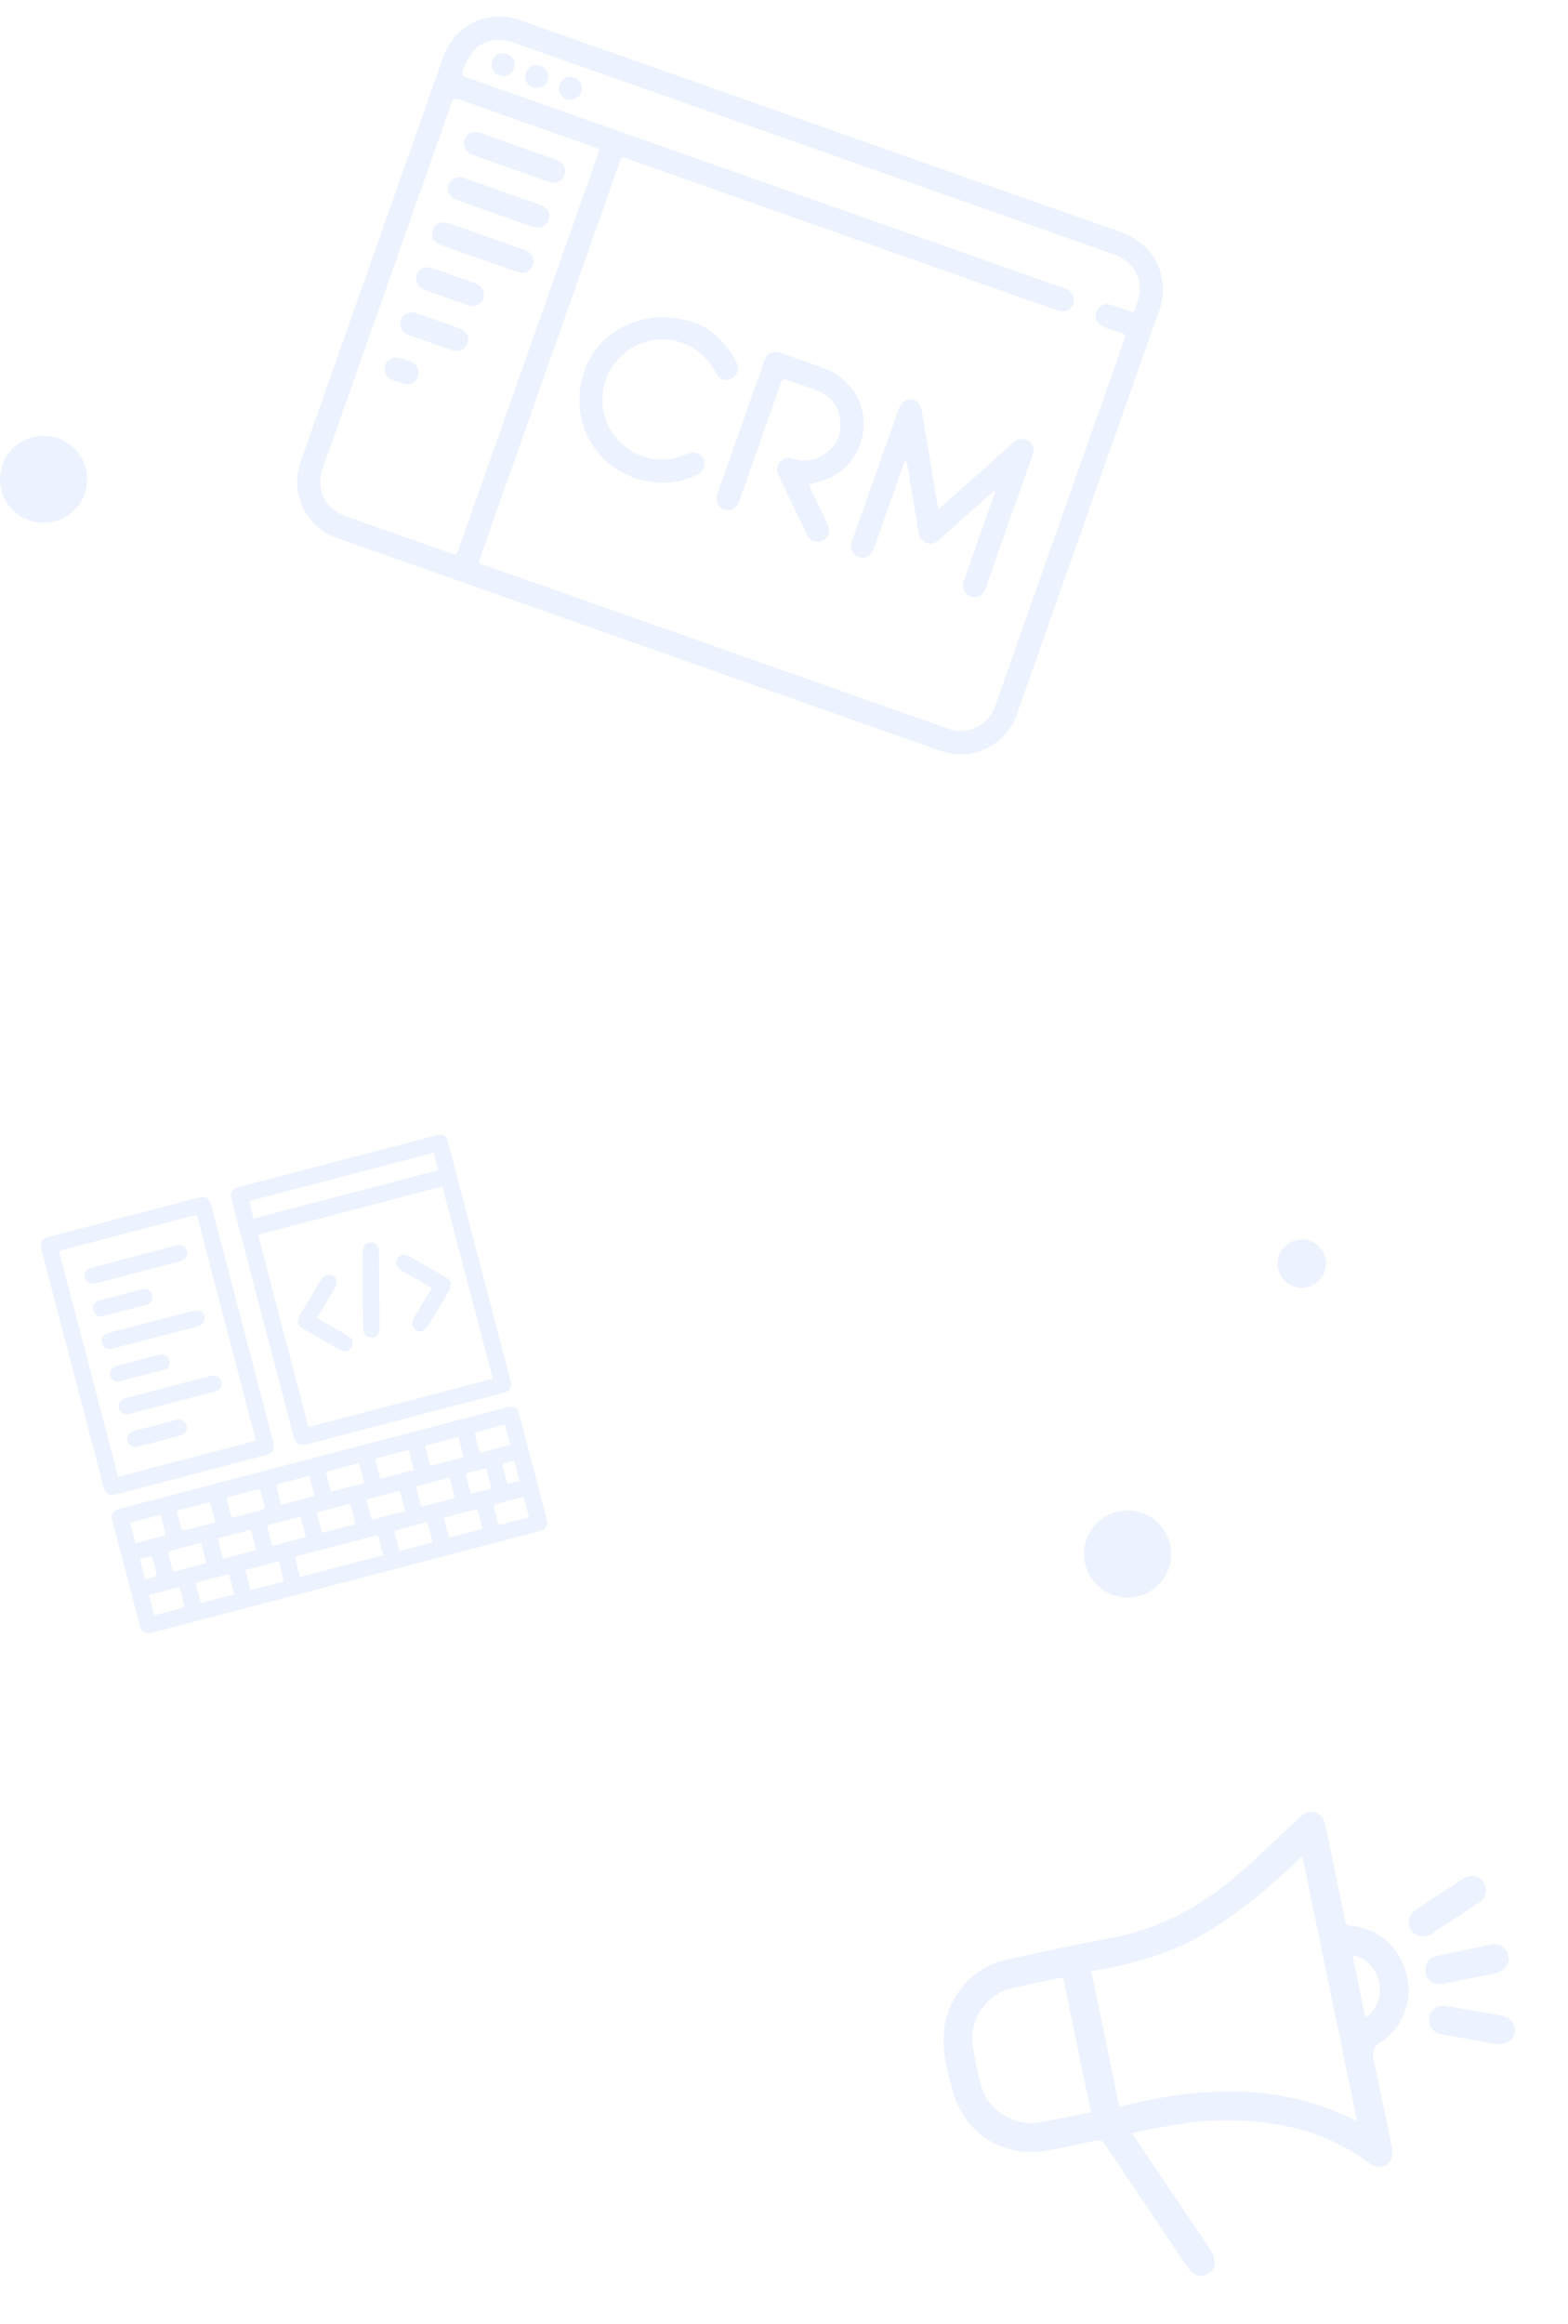 <svg width="162" height="240" fill="none" xmlns="http://www.w3.org/2000/svg"><circle opacity=".6" cx="116.5" cy="160.5" r="4.5" fill="#DFE9FE"/><g opacity=".6" clip-path="url(#clip0)" fill="#DFE9FE"><path d="M84.872 13.069c10.304 3.633 20.593 7.289 30.912 10.88 2.837.987 4.863 3.739 4.266 7.115a5.78 5.78 0 01-.252.906c-4.912 13.93-9.82 27.867-14.738 41.794-1.144 3.245-4.646 4.927-7.868 3.791a112260.91 112260.91 0 01-62.353-21.988c-3.264-1.15-4.924-4.633-3.768-7.914 4.902-13.92 9.81-27.836 14.718-41.754C46.96 2.576 50.4.913 53.714 2.081c10.39 3.658 20.77 7.325 31.158 10.988zm-.81 2.259C73.776 11.701 63.49 8.074 53.195 4.45c-.498-.175-1.043-.313-1.568-.336-1.722-.053-3.034 1.008-3.715 2.94-.264.746-.264.746.487 1.011l61.134 21.558c.264.093.532.174.777.301.529.261.77.86.595 1.415a1.159 1.159 0 01-1.301.8c-.287-.047-.567-.153-.849-.252L64.922 16.43c-.702-.248-.702-.248-.953.462L49.681 57.41c-.04.115-.074.231-.12.344-.12.262-.053.435.227.52.165.051.33.116.493.173l47.175 16.636c.264.093.52.19.79.265a3.532 3.532 0 002.494-.163c1.069-.469 1.74-1.281 2.121-2.379 4.415-12.54 8.835-25.073 13.256-37.612.024-.067.041-.135.07-.199.135-.304.056-.481-.271-.59a39.068 39.068 0 01-1.818-.64c-.732-.28-1.057-.908-.817-1.568.237-.654.883-.934 1.629-.678.608.208 1.216.416 1.818.641.292.11.462.048.551-.26.139-.45.332-.884.419-1.34.363-1.93-.672-3.608-2.628-4.297-10.334-3.645-20.67-7.283-31.008-10.935zM54.555 36.395l7.177-20.352c.23-.65.23-.65-.425-.881-4.62-1.63-9.238-3.251-13.852-4.899-.474-.167-.655-.075-.823.4-4.414 12.556-8.84 25.107-13.266 37.658a5.087 5.087 0 00-.233.851c-.27 1.86.706 3.471 2.535 4.122 3.596 1.282 7.205 2.548 10.806 3.818.69.243.69.243.938-.461l7.143-20.256z"/><path d="M96.957 52.56c.217-.174.37-.283.501-.406 2.396-2.126 4.786-4.254 7.179-6.389.356-.32.738-.524 1.229-.405.635.15 1.017.75.881 1.386-.04.19-.11.368-.173.548l-4.641 13.16c-.053.15-.098.296-.163.443-.267.623-.882.914-1.484.708-.578-.197-.896-.79-.753-1.423.043-.201.12-.398.19-.596l2.901-8.23c.06-.168.101-.343.155-.513l-.12-.083c-.151.123-.308.243-.447.37-1.68 1.492-3.358 2.978-5.028 4.48-.424.38-.858.673-1.448.472-.624-.22-.772-.74-.87-1.322-.362-2.246-.75-4.495-1.124-6.745a.83.83 0 00-.207-.465c-.069.158-.152.318-.21.48-.991 2.812-1.98 5.617-2.978 8.426a2.52 2.52 0 01-.385.73c-.328.412-.903.514-1.37.288a1.15 1.15 0 01-.654-1.245c.031-.185.103-.37.167-.55 1.57-4.455 3.133-8.906 4.722-13.354.115-.325.323-.685.594-.88.698-.526 1.631-.034 1.797.911.327 1.868.63 3.742.943 5.612.233 1.388.463 2.782.695 4.17.01.106.045.199.101.422zM83.57 50.038c.069.167.136.34.211.508.564 1.194 1.143 2.386 1.7 3.578.322.695.14 1.348-.444 1.683-.566.322-1.31.134-1.606-.478a406.789 406.789 0 01-3.027-6.36c-.225-.472-.116-.934.239-1.31.357-.381.805-.447 1.296-.287 1.183.376 2.3.209 3.319-.515 1.178-.837 1.713-2.008 1.55-3.44-.173-1.462-.96-2.518-2.348-3.061-1.002-.394-2.033-.704-3.036-1.091-.444-.177-.63-.087-.786.372-1.366 3.931-2.756 7.854-4.14 11.779-.064.18-.122.363-.197.54-.258.578-.821.854-1.412.693a1.17 1.17 0 01-.847-1.273c.025-.222.1-.439.177-.655l4.692-13.304c.352-.999.896-1.26 1.898-.907 1.46.508 2.923 1.01 4.373 1.549 2.378.872 3.975 3.06 4.041 5.492.07 2.577-1.322 4.84-3.672 5.88-.613.264-1.288.398-1.982.607zM71.847 33.357c1.484.537 3.024 1.872 4.085 3.762.074.134.152.277.202.423.248.636-.018 1.334-.59 1.599-.565.26-1.232.046-1.549-.567-.482-.928-1.106-1.723-1.957-2.334-2.418-1.753-5.645-1.538-7.849.521-2.168 2.017-2.572 5.286-.985 7.828 1.56 2.5 4.665 3.514 7.44 2.435.116-.04.224-.097.34-.138.728-.305 1.394-.09 1.678.538.285.629-.024 1.332-.74 1.661-1.415.645-2.894.895-4.428.713-5.443-.64-8.835-5.85-7.241-11.115 1.392-4.599 6.45-7.134 11.594-5.326zM56.575 8.28a1.188 1.188 0 01-1.518.745c-.618-.218-.958-.92-.729-1.53a1.17 1.17 0 011.484-.708c.653.216.982.854.763 1.494zm2.75-.261c.634.23.946.895.72 1.52a1.204 1.204 0 01-1.541.694c-.602-.225-.894-.87-.681-1.492.229-.65.854-.95 1.502-.722zm-6.227-.977c-.213.642-.877.976-1.502.756-.616-.204-.945-.895-.727-1.515a1.147 1.147 0 011.469-.72c.66.212.981.832.76 1.479zm.505 8.097c1.29.455 2.589.906 3.877 1.367.742.268 1.067.877.845 1.543-.227.665-.873.985-1.605.727a919.502 919.502 0 01-7.904-2.787c-.72-.254-1.048-.932-.815-1.573.236-.648.897-.936 1.625-.686 1.327.467 2.65.941 3.977 1.409zm-1.663 4.658c1.29.455 2.589.906 3.877 1.367.754.272 1.094.86.88 1.522-.22.68-.886 1-1.644.74-2.619-.917-5.237-1.834-7.856-2.77-.75-.265-1.082-.95-.83-1.606.247-.644.89-.898 1.642-.64 1.31.456 2.623.925 3.931 1.387zm-2.432 6.898c-1.345-.474-2.687-.934-4.025-1.426-.58-.211-.86-.642-.836-1.188.024-.527.3-.91.79-1.055.263-.076.593-.075.86.012 2.659.917 5.305 1.85 7.953 2.798.708.25 1.02.88.798 1.527-.223.652-.847.966-1.56.729-1.332-.45-2.654-.93-3.98-1.397zm-2.59 1.795c.738.26 1.472.512 2.208.779.722.268 1.043.909.797 1.567-.239.64-.866.926-1.577.682a293.835 293.835 0 01-4.464-1.574c-.718-.26-1.038-.921-.803-1.57.227-.623.882-.913 1.582-.68.76.255 1.509.525 2.257.796zm-2.465 6.895c-.738-.26-1.473-.513-2.209-.78-.694-.25-1.03-.884-.83-1.51.213-.663.876-.99 1.6-.749 1.505.517 3.013 1.042 4.513 1.592.7.253.995.892.76 1.54-.232.636-.877.936-1.576.696-.76-.254-1.508-.525-2.258-.79zm-3.37 4.027c-.18-.063-.363-.12-.54-.19-.654-.251-.97-.87-.763-1.494.203-.612.851-.959 1.506-.768.399.113.795.253 1.17.412.67.284.96.954.712 1.578-.248.61-.86.874-1.545.653-.183-.058-.36-.127-.54-.19z"/></g><g opacity=".6" clip-path="url(#clip1)" fill="#DFE9FE"><path d="M35.733 163.377c-6.613 1.732-13.226 3.465-19.844 5.194a2.834 2.834 0 01-.63.107c-.355.007-.657-.258-.775-.658-.105-.37-.2-.747-.297-1.12l-2.545-9.715c-.214-.818-.006-1.167.834-1.388l39.787-10.422c.856-.224 1.2-.023 1.422.825l2.767 10.564c.222.844.023 1.18-.85 1.408l-19.87 5.205zm-4.737-.507l8.61-2.255c-.153-.58-.32-1.139-.44-1.706-.068-.327-.203-.365-.51-.285-2.602.694-5.206 1.372-7.81 2.054-.059.016-.135.011-.167.048-.074.081-.18.199-.165.273.144.614.312 1.223.482 1.871zm-9.66-1.432l-.55-2.103c-1.113.291-2.2.572-3.287.869-.059.015-.131.166-.117.236.136.567.28 1.136.444 1.696.026.067.18.162.247.149 1.081-.271 2.158-.557 3.264-.847zm17.957-8.715l3.468-.909-.544-2.076c-1.11.29-2.196.571-3.28.867-.061.016-.148.162-.132.223.15.621.317 1.242.488 1.895zm-15.377 3.999c.044.013.069.027.088.022 1.068-.275 2.133-.542 3.196-.837.066-.017.143-.218.122-.311-.113-.512-.266-1.017-.383-1.528-.054-.236-.15-.301-.393-.229-.686.192-1.378.361-2.063.54l-1.102.289c.185.718.36 1.39.535 2.054zm7.14-.082c-1.113.292-2.186.577-3.266.852-.203.053-.184.171-.145.321.137.505.282 1.013.395 1.525.062.266.172.307.425.241.947-.26 1.903-.502 2.852-.755.097-.026.19-.07.288-.104-.188-.702-.36-1.362-.549-2.08zm10.25-2.681c-1.11.291-2.197.572-3.275.87-.062.017-.137.205-.115.289.113.512.273 1.011.382 1.524.06.292.194.311.446.24.935-.257 1.875-.495 2.816-.745.097-.026.19-.071.293-.106-.187-.697-.363-1.369-.547-2.072zm1.66-.439c.177.672.334 1.303.518 1.928.016.061.208.126.297.103.992-.248 1.975-.514 2.965-.765.191-.05.254-.128.199-.323a45.08 45.08 0 01-.419-1.596c-.053-.22-.163-.245-.357-.19-.526.15-1.058.281-1.587.42l-1.615.423zm-14.156 7.724l-3.464.908.544 2.076c1.11-.29 2.196-.571 3.28-.867.061-.016.14-.164.122-.229-.143-.627-.313-1.243-.482-1.888zm15.907-1.947l-.552-2.108c-1.102.289-2.18.567-3.251.864-.07.019-.151.216-.131.309.116.524.272 1.041.392 1.563.053.232.162.265.379.204.557-.158 1.12-.297 1.684-.445l1.479-.387zm-11.435-.988c1.102-.288 2.155-.569 3.212-.837.199-.052.237-.144.185-.328a43.177 43.177 0 01-.41-1.562c-.055-.227-.154-.271-.375-.209-.978.264-1.969.516-2.953.777-.066.018-.127.054-.198.085.176.688.353 1.364.54 2.074zm3.81-7.208L33.66 152l.54 2.061 3.433-.899-.54-2.061zm-5.131 1.323c-1.105.29-2.173.565-3.232.855-.078.021-.19.169-.174.226.15.634.318 1.262.487 1.907l3.464-.907-.545-2.081zm15.404-4.01l-3.453.904.545 2.081c1.11-.291 2.197-.572 3.28-.867.058-.016.137-.143.123-.197-.154-.636-.323-1.265-.495-1.921zm-23.716 14.15c-1.11.29-2.177.566-3.236.856-.07.018-.178.148-.168.203.152.642.328 1.281.497 1.929l3.453-.904-.546-2.084zm-1.163-3.679l.552 2.108c1.097-.288 2.159-.57 3.227-.842.191-.05.206-.152.16-.312-.14-.521-.285-1.041-.406-1.564-.058-.255-.18-.276-.405-.213-.593.167-1.19.316-1.79.473l-1.338.35zm-.245-1.663l-.546-2.084-3.452.904.342 1.306c.204.779.204.779.994.572l2.662-.698zm24.157 1.585l3.456-.905c-.166-.634-.327-1.219-.47-1.809-.054-.224-.169-.235-.359-.181-.788.215-1.579.418-2.373.626l-.794.208.54 2.061zm5.76-11.673c-1 .262-1.986.516-2.963.788-.062.016-.129.206-.11.292.122.533.278 1.063.405 1.596.047.196.138.242.328.189.516-.144 1.03-.274 1.548-.41l1.343-.352-.551-2.103zM15.944 166.83c1.012-.266 1.986-.517 2.955-.787.067-.017.143-.218.122-.315-.113-.511-.267-1.017-.385-1.531-.055-.244-.16-.291-.395-.225-.854.236-1.704.45-2.552.677-.097.025-.19.066-.293.101.187.702.361 1.366.548 2.08zm-1.951-7.451c1.008-.264 1.982-.515 2.95-.785.07-.019.143-.218.123-.311-.113-.512-.266-1.018-.384-1.532-.059-.239-.157-.296-.397-.228-.787.218-1.583.418-2.373.625l-.471.124.552 2.107zm40.657-2.684l-.552-2.108c-1 .262-1.974.513-2.944.784-.066.017-.14.196-.124.287.06.308.147.609.235.914.087.297.106.735.306.851.205.115.599-.083.907-.159.721-.185 1.44-.378 2.172-.569zm-4.939-2.69c.277-.072.551-.152.826-.212.18-.043.232-.13.183-.302a76.333 76.333 0 01-.427-1.632c-.044-.168-.123-.23-.3-.179-.552.152-1.1.296-1.655.433-.176.042-.23.126-.183.302.15.543.292 1.085.428 1.632.045.172.126.229.304.178.274-.08.552-.148.824-.22zm-35.278 6.99l.552 2.107c.362-.095.7-.167 1.024-.281.077-.024.175-.189.156-.262a24.592 24.592 0 00-.436-1.666c-.02-.073-.187-.172-.266-.156-.337.064-.668.163-1.03.258zm38.697-10.133c-.37.097-.726.182-1.076.29-.061.02-.145.145-.13.198.155.644.327 1.284.495 1.926l1.257-.33-.546-2.084zm-3.604-20.554l3.195 12.195c.211.806.001 1.164-.808 1.376l-20.19 5.289c-.809.212-1.176.001-1.384-.794l-6.4-24.428c-.209-.799.001-1.157.814-1.37l20.19-5.289c.82-.215 1.174-.012 1.384.79 1.064 4.078 2.132 8.154 3.2 12.231zm-3.816-7.774l-19.049 4.989 5.202 19.861 19.05-4.99-5.203-19.86zm-.905-3.484l-.408.107-18.228 4.775c-.093.024-.195.031-.27.079-.063.045-.135.15-.12.208.129.54.274 1.08.42 1.633l19.079-4.998-.473-1.804zM7.487 141.312l-3.195-12.199c-.218-.829-.02-1.172.816-1.391l15.332-4.016c.833-.218 1.182-.014 1.4.819l6.38 24.359c.224.852.02 1.197-.833 1.42l-15.297 4.007c-.84.22-1.192.021-1.407-.8l-3.196-12.199zm-1.39-12.101l6.107 23.311 14.241-3.731-.087-.334c-1.976-7.543-3.956-15.084-5.92-22.63-.08-.307-.188-.353-.487-.274-4.5 1.191-9.005 2.367-13.505 3.546-.112.029-.222.07-.349.112z"/><path d="M32.755 136.117c1.029.592 2.008 1.156 2.984 1.721.162.093.322.198.459.322.266.255.307.65.12.97a.817.817 0 01-.942.386 2.2 2.2 0 01-.419-.186c-1.194-.683-2.389-1.371-3.584-2.059-.638-.37-.764-.805-.396-1.431.712-1.207 1.432-2.409 2.148-3.614.044-.073.088-.142.138-.204.294-.373.724-.477 1.098-.271.402.218.56.645.334 1.085-.252.501-.555.978-.843 1.464-.356.597-.72 1.189-1.097 1.817zm11.857-3.102l-2.852-1.632a4.155 4.155 0 01-.482-.297c-.359-.275-.44-.726-.211-1.093.222-.358.644-.493 1.052-.317.249.107.478.252.713.388 1.062.608 2.125 1.219 3.184 1.832.628.365.744.794.38 1.406-.71 1.207-1.416 2.418-2.157 3.609-.143.23-.394.447-.644.558-.279.126-.583-.003-.798-.238-.211-.232-.28-.509-.168-.813.056-.151.14-.295.223-.436.572-.975 1.15-1.942 1.76-2.967zm-5.467-3.914c.005.528.016 1.206.022 1.881.017 2.047.029 4.095.041 6.142.003.726-.477 1.147-1.088.975-.39-.107-.597-.422-.604-.925-.015-1.707-.025-3.414-.036-5.122l-.025-2.668c-.005-.577.199-.909.62-1.028.474-.132.916.125 1.07.745zM17.81 144.863c-1.456.381-2.914.767-4.371 1.145-.502.131-.866-.003-1.07-.372a.795.795 0 01.333-1.109c.146-.075.302-.132.462-.174 2.797-.737 5.596-1.47 8.394-2.203l.172-.045c.586-.125 1.034.107 1.145.594.112.475-.166.876-.73 1.024-1.447.383-2.89.762-4.335 1.14zm-3.984-15.081c1.456-.381 2.915-.768 4.371-1.145.49-.129.888.022 1.074.383.213.416.065.885-.354 1.11a1.796 1.796 0 01-.362.144 3202.48 3202.48 0 01-8.602 2.253c-.51.134-.887.011-1.097-.332-.28-.467-.075-1.03.466-1.221.278-.097.57-.161.857-.237l3.647-.955zm2.204 8.348c-1.456.381-2.915.768-4.372 1.141-.67.176-1.195-.212-1.161-.828.022-.375.302-.674.784-.8 1.225-.325 2.456-.643 3.682-.965 1.639-.429 3.278-.871 4.923-1.277.266-.065.61-.053.848.061.554.273.529 1.068-.012 1.386a1.85 1.85 0 01-.461.174c-1.408.373-2.822.739-4.231 1.108zm-1.769 2.347c.744-.194 1.486-.409 2.236-.577.593-.135 1.084.294 1.03.866-.03.299-.163.568-.466.651-1.595.435-3.197.863-4.808 1.256-.395.095-.78-.235-.863-.611-.088-.399.127-.833.537-.953.772-.227 1.555-.415 2.337-.62l-.003-.012zm1.753 6.74c.744-.195 1.49-.394 2.235-.581.356-.089.662.015.882.302.213.272.254.602.052.881-.14.192-.375.377-.604.441-1.426.398-2.86.769-4.295 1.133-.542.138-1.015-.128-1.126-.583-.113-.462.178-.891.722-1.038.712-.19 1.421-.372 2.134-.555 0-.004 0-.004 0 0zM12.9 135.328c-.779.204-1.553.423-2.337.604-.393.091-.718-.119-.884-.482a.783.783 0 01.216-.922 1.17 1.17 0 01.436-.225c1.43-.383 2.861-.766 4.297-1.126.682-.174 1.217.264 1.134.885-.058.413-.335.625-.724.727l-2.133.558-.005-.019z"/></g><g opacity=".6" clip-path="url(#clip2)" fill="#DFE9FE"><path d="M155.907 202.355c-.208.932-.819 1.353-1.729 1.516-1.647.298-3.28.662-4.917 1.005-.576.119-1.105.068-1.553-.367-.809-.785-.513-2.207.578-2.463 1.967-.463 3.95-.847 5.927-1.235.665-.132 1.098.327 1.529.745l.165.799zm-38.941 17.987c2.272 3.375 4.493 6.677 6.721 9.983.461.691.93 1.375 1.391 2.066.63.941.573 1.879-.148 2.364-.807.539-1.636.297-2.289-.675-2.827-4.202-5.665-8.401-8.475-12.616-.275-.414-.532-.49-.984-.392-1.708.374-3.419.758-5.144 1.048-4.284.719-8.27-1.686-9.517-5.887-.6-2.008-1.134-4.076-1.01-6.228.208-3.54 2.874-6.801 6.301-7.567 3.527-.785 7.062-1.552 10.617-2.198 4.811-.875 9.048-2.961 12.774-6.059 2.364-1.963 4.551-4.143 6.814-6.224.186-.168.351-.362.551-.512.856-.648 2.012-.266 2.292.788.208.785.349 1.589.514 2.388.53 2.565 1.068 5.123 1.579 7.692.08.387.227.528.631.574 2.912.314 5.024 2.216 5.773 5.149.632 2.488-.384 5.388-2.674 6.844-.948.604-.929 1.144-.729 2.034.656 2.953 1.243 5.92 1.85 8.883.214 1.032-.211 1.834-1.102 1.94-.38.048-.878-.056-1.177-.284-4.614-3.486-9.893-4.558-15.506-4.459-2.959.053-5.839.638-8.721 1.243-.089.014-.174.052-.332.105zm-1.317-2.749c8.347-2.133 16.558-2.567 24.563 1.49l-5.662-27.403c-3.091 2.988-6.285 5.706-9.909 7.904-3.671 2.222-7.711 3.274-11.888 3.992l2.896 14.017zm-2.937.56l-2.87-13.892c-.102 0-.198-.016-.287.002-1.767.386-3.545.717-5.289 1.165-2.39.623-4.139 3.282-3.77 5.74a38.12 38.12 0 00.898 4.321c.631 2.332 3.217 4.048 5.596 3.743 1.179-.15 2.342-.406 3.512-.627.727-.135 1.453-.295 2.21-.452zm28.352-9.794c1.224-.729 1.784-2.366 1.37-3.9-.35-1.293-1.605-2.451-2.683-2.456l1.313 6.356zm15.394 1.011c.231 1.018-.666 1.917-1.775 1.738-1.592-.256-3.177-.554-4.763-.832-.378-.067-.762-.111-1.135-.205-.768-.188-1.268-.949-1.137-1.705.128-.746.865-1.322 1.645-1.199 2.006.325 4.008.678 6.012 1.04.62.12.992.555 1.153 1.163zm-2.981-14.456c.095.612-.061 1.172-.611 1.539-1.66 1.103-3.319 2.212-5.002 3.278-.784.499-1.69.262-2.11-.459-.411-.696-.185-1.565.569-2.062a430.543 430.543 0 014.857-3.182c.924-.594 2.068-.148 2.297.886z"/></g><circle opacity=".6" cx="4.5" cy="49.5" r="4.5" fill="#DFE9FE"/><circle opacity=".6" cx="134.5" cy="130.5" r="2.5" fill="#DFE9FE"/><defs><clipPath id="clip0"><path fill="#fff" transform="rotate(19.424 23.934 139.843)" d="M0 0h78.467v56.738H0z"/></clipPath><clipPath id="clip1"><path fill="#fff" transform="rotate(-14.679 498.93 48.479)" d="M0 0h43.459v42.252H0z"/></clipPath><clipPath id="clip2"><path fill="#fff" transform="rotate(-11.673 1004 -362.538)" d="M0 0h59.152v44.666H0z"/></clipPath></defs></svg>